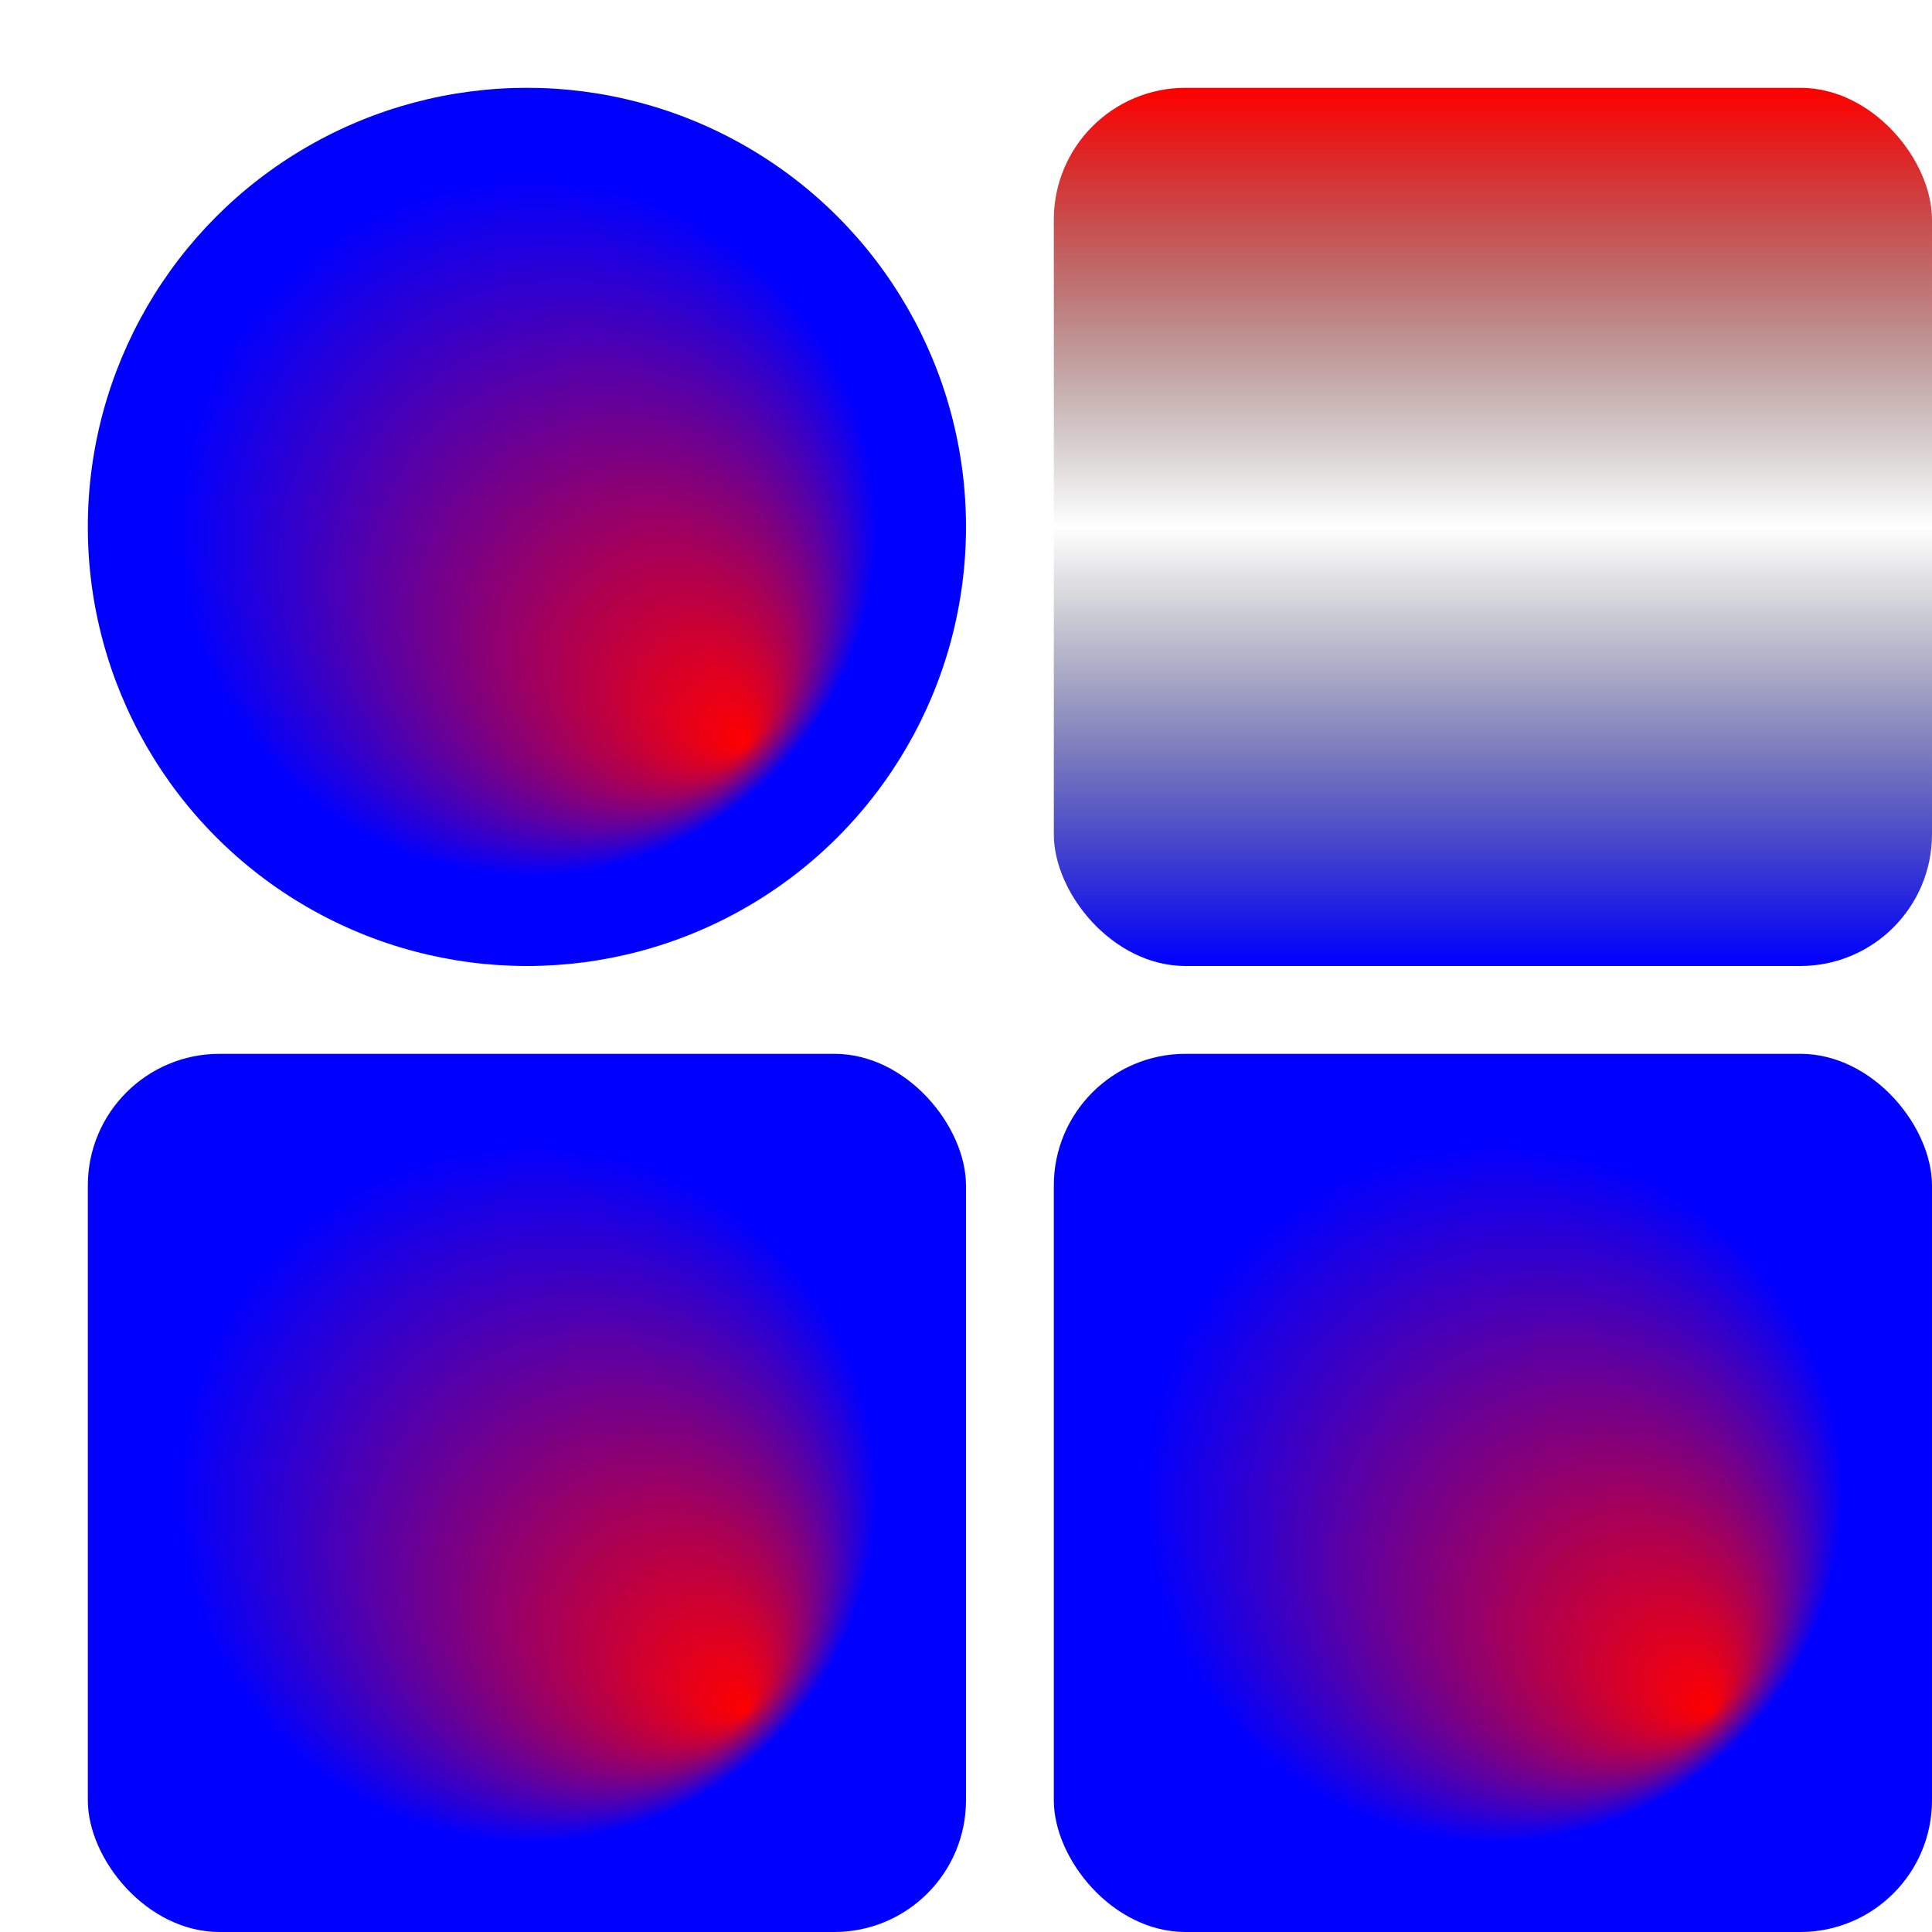 <?xml version="1.0" standalone="no"?>

<svg width="220" height="220" version="1.1" xmlns="http://www.w3.org/2000/svg">
	<defs>
		<radialGradient
				id="GradientPad"
				cx="0.5"
				cy="0.5"
				r="0.4"
				fx="0.75"
				fy="0.75"
				spreadMethod="pad">
			<stop offset="0%" stop-color="red" />
			<stop offset="100%" stop-color="blue" />
		</radialGradient>
		<linearGradient id="Gradient2" x1="0" x2="0" y1="0" y2="1">
			<stop offset="0%" stop-color="red" />
			<stop offset="50%" stop-color="black" stop-opacity="0" />
			<stop offset="100%" stop-color="blue" />
		</linearGradient>
	</defs>

	<circle
			cx="60"
			cy="60"
			r="50"
			fill="url(#GradientPad)" />
	<rect
			x="10"
			y="120"
			rx="15"
			ry="15"
			width="100"
			height="100"
			fill="url(#GradientPad)" />
	<rect
			x="120"
			y="120"
			rx="15"
			ry="15"
			width="100"
			height="100"
			fill="url(#GradientPad)" />
	<rect
			x="120"
			y="10"
			rx="15"
			ry="15"
			width="100"
			height="100"
			fill="url(#Gradient2)" />
</svg>
